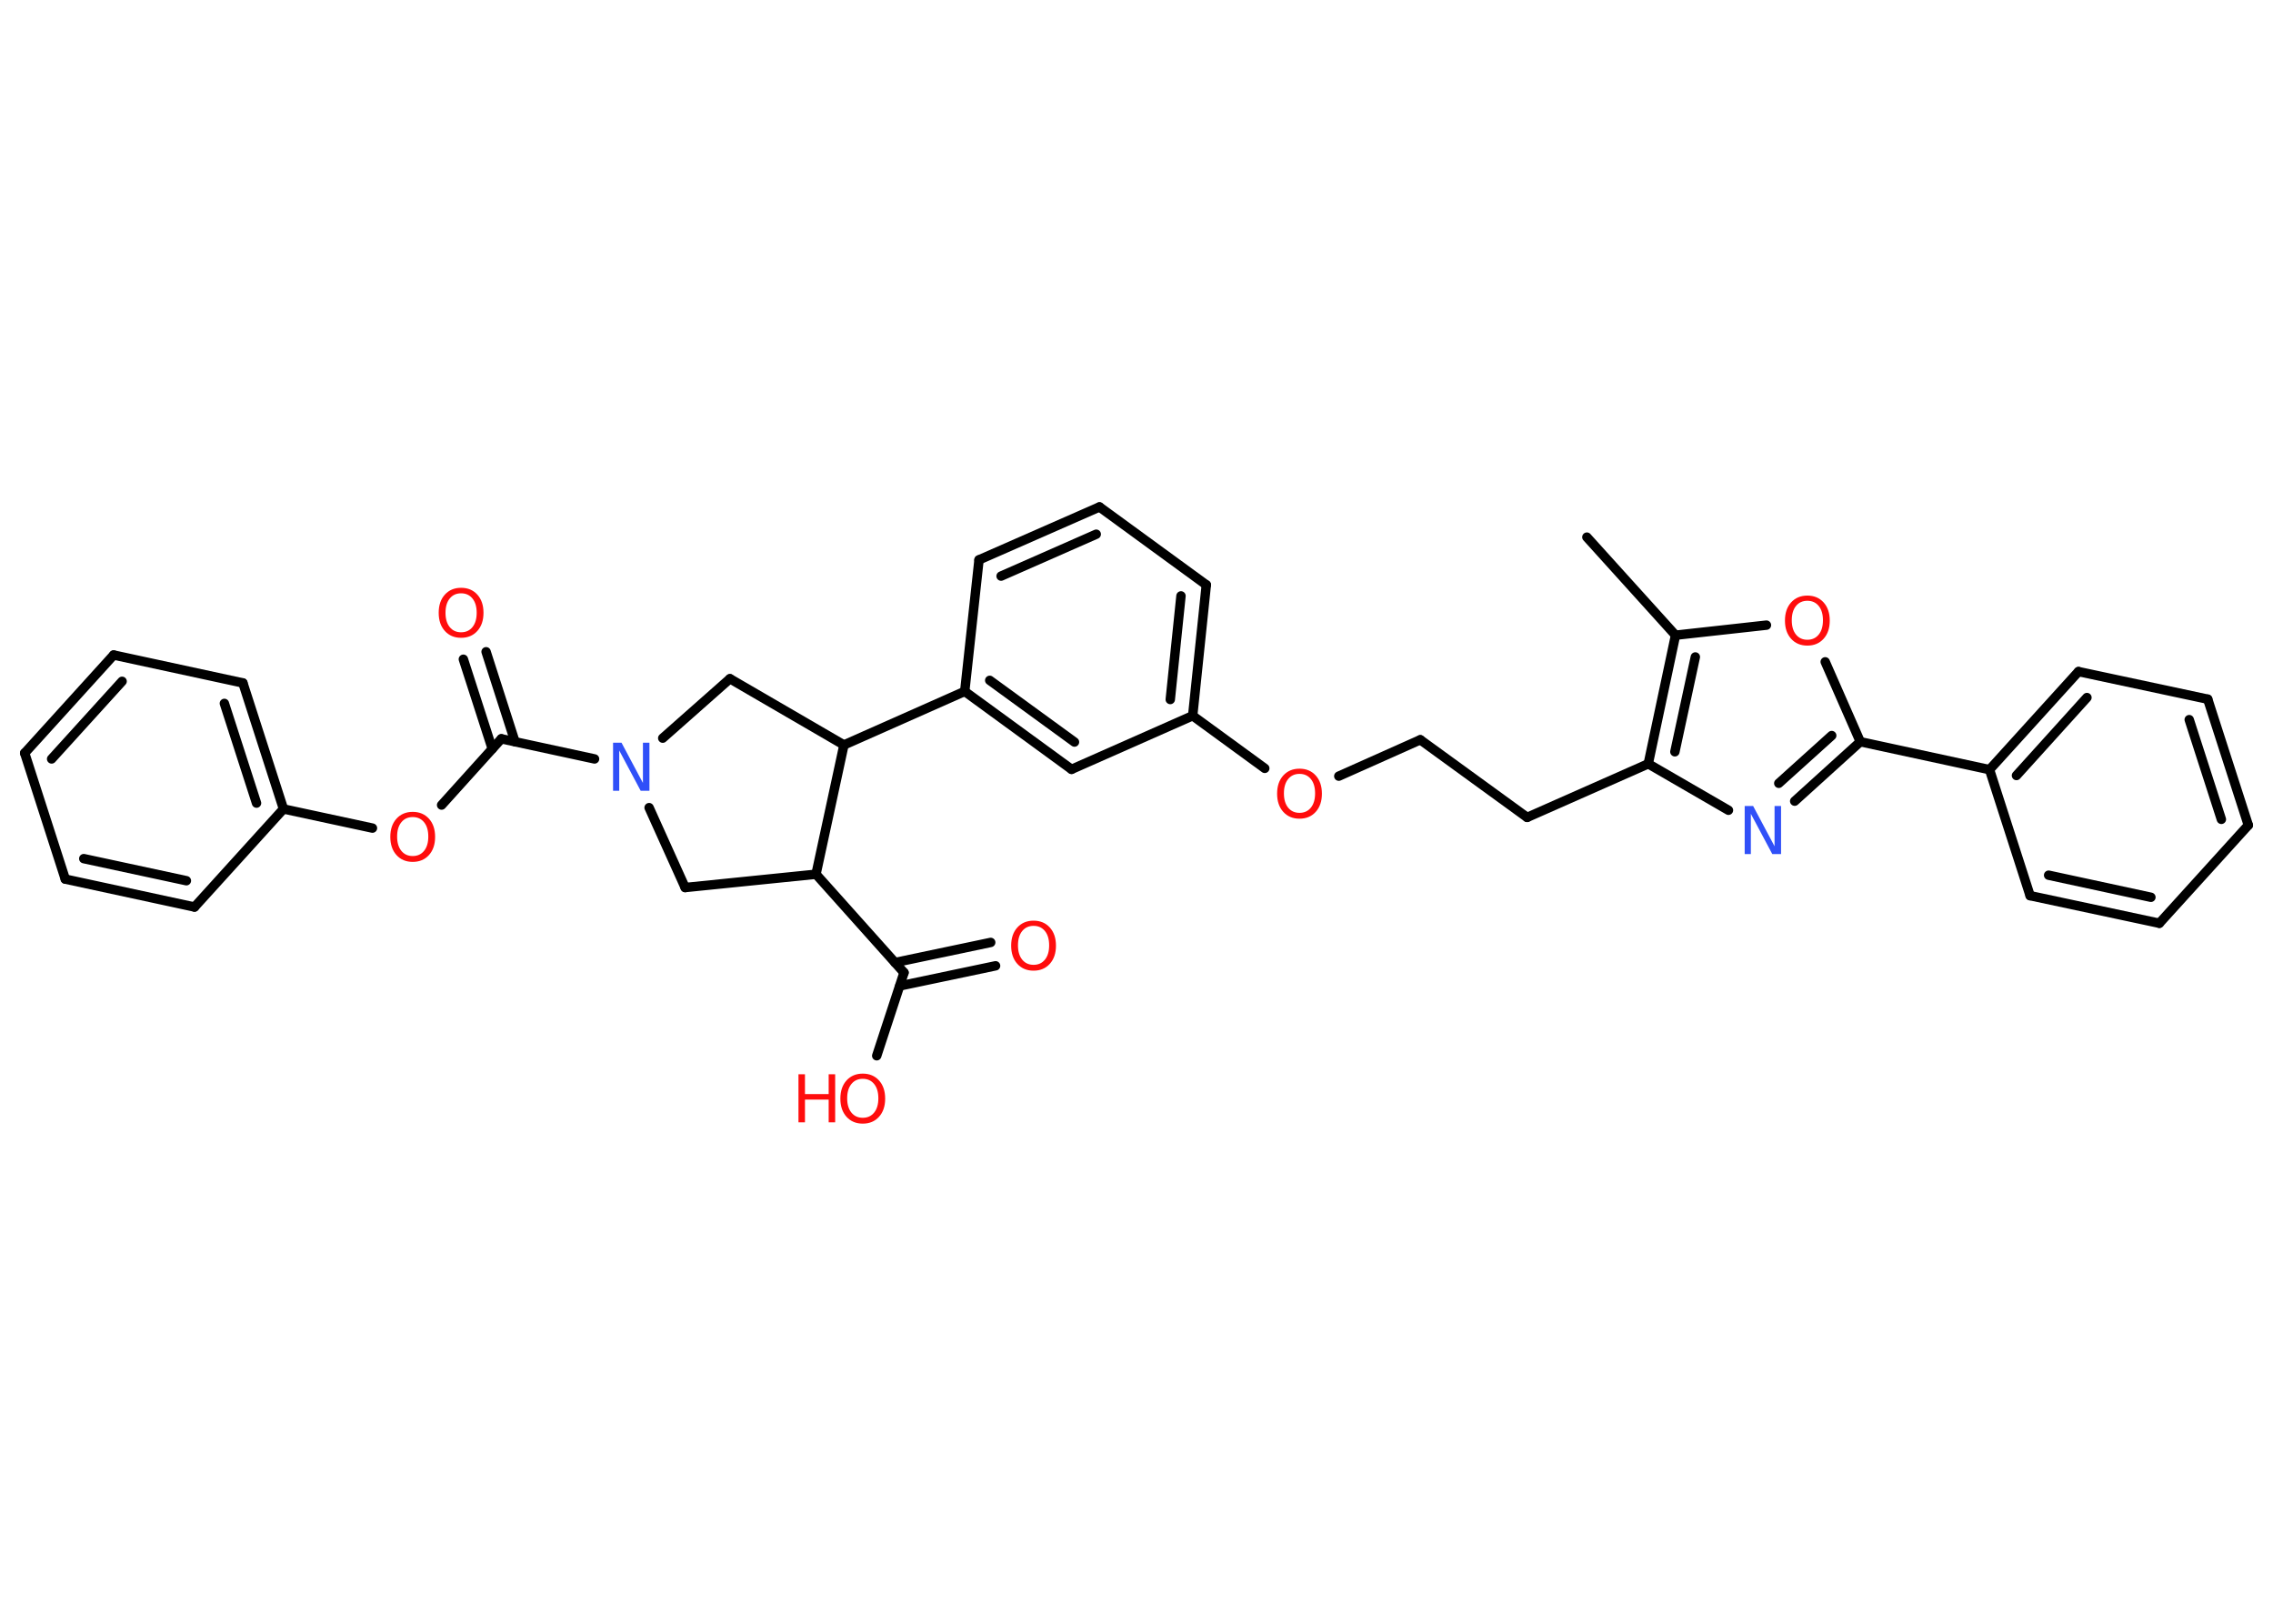 <?xml version='1.0' encoding='UTF-8'?>
<!DOCTYPE svg PUBLIC "-//W3C//DTD SVG 1.1//EN" "http://www.w3.org/Graphics/SVG/1.1/DTD/svg11.dtd">
<svg version='1.2' xmlns='http://www.w3.org/2000/svg' xmlns:xlink='http://www.w3.org/1999/xlink' width='70.0mm' height='50.0mm' viewBox='0 0 70.0 50.0'>
  <desc>Generated by the Chemistry Development Kit (http://github.com/cdk)</desc>
  <g stroke-linecap='round' stroke-linejoin='round' stroke='#000000' stroke-width='.29' fill='#FF0D0D'>
    <rect x='.0' y='.0' width='70.0' height='50.0' fill='#FFFFFF' stroke='none'/>
    <g id='mol1' class='mol'>
      <line id='mol1bnd1' class='bond' x1='48.87' y1='16.54' x2='51.6' y2='19.56'/>
      <line id='mol1bnd2' class='bond' x1='51.6' y1='19.56' x2='54.4' y2='19.25'/>
      <line id='mol1bnd3' class='bond' x1='56.21' y1='20.38' x2='57.29' y2='22.84'/>
      <line id='mol1bnd4' class='bond' x1='57.29' y1='22.84' x2='61.27' y2='23.7'/>
      <g id='mol1bnd5' class='bond'>
        <line x1='64.01' y1='20.68' x2='61.27' y2='23.7'/>
        <line x1='64.27' y1='21.48' x2='62.1' y2='23.88'/>
      </g>
      <line id='mol1bnd6' class='bond' x1='64.01' y1='20.68' x2='67.99' y2='21.53'/>
      <g id='mol1bnd7' class='bond'>
        <line x1='69.24' y1='25.41' x2='67.99' y2='21.53'/>
        <line x1='68.41' y1='25.23' x2='67.42' y2='22.16'/>
      </g>
      <line id='mol1bnd8' class='bond' x1='69.24' y1='25.41' x2='66.5' y2='28.43'/>
      <g id='mol1bnd9' class='bond'>
        <line x1='62.52' y1='27.58' x2='66.5' y2='28.43'/>
        <line x1='63.09' y1='26.95' x2='66.24' y2='27.63'/>
      </g>
      <line id='mol1bnd10' class='bond' x1='61.27' y1='23.7' x2='62.52' y2='27.58'/>
      <g id='mol1bnd11' class='bond'>
        <line x1='55.27' y1='24.67' x2='57.29' y2='22.84'/>
        <line x1='54.78' y1='24.12' x2='56.41' y2='22.65'/>
      </g>
      <line id='mol1bnd12' class='bond' x1='53.23' y1='24.95' x2='50.76' y2='23.52'/>
      <g id='mol1bnd13' class='bond'>
        <line x1='51.6' y1='19.56' x2='50.76' y2='23.52'/>
        <line x1='52.21' y1='20.23' x2='51.58' y2='23.15'/>
      </g>
      <line id='mol1bnd14' class='bond' x1='50.76' y1='23.52' x2='47.03' y2='25.17'/>
      <line id='mol1bnd15' class='bond' x1='47.03' y1='25.17' x2='43.74' y2='22.78'/>
      <line id='mol1bnd16' class='bond' x1='43.74' y1='22.78' x2='41.23' y2='23.9'/>
      <line id='mol1bnd17' class='bond' x1='38.95' y1='23.66' x2='36.73' y2='22.04'/>
      <g id='mol1bnd18' class='bond'>
        <line x1='36.73' y1='22.04' x2='37.15' y2='18.01'/>
        <line x1='36.04' y1='21.54' x2='36.37' y2='18.35'/>
      </g>
      <line id='mol1bnd19' class='bond' x1='37.15' y1='18.01' x2='33.86' y2='15.61'/>
      <g id='mol1bnd20' class='bond'>
        <line x1='33.86' y1='15.61' x2='30.15' y2='17.24'/>
        <line x1='33.76' y1='16.45' x2='30.83' y2='17.74'/>
      </g>
      <line id='mol1bnd21' class='bond' x1='30.15' y1='17.24' x2='29.71' y2='21.29'/>
      <line id='mol1bnd22' class='bond' x1='29.71' y1='21.29' x2='25.99' y2='22.94'/>
      <line id='mol1bnd23' class='bond' x1='25.99' y1='22.94' x2='22.48' y2='20.9'/>
      <line id='mol1bnd24' class='bond' x1='22.48' y1='20.9' x2='20.41' y2='22.73'/>
      <line id='mol1bnd25' class='bond' x1='18.31' y1='23.37' x2='15.44' y2='22.75'/>
      <g id='mol1bnd26' class='bond'>
        <line x1='15.16' y1='23.06' x2='14.27' y2='20.3'/>
        <line x1='15.86' y1='22.84' x2='14.97' y2='20.07'/>
      </g>
      <line id='mol1bnd27' class='bond' x1='15.44' y1='22.75' x2='13.6' y2='24.79'/>
      <line id='mol1bnd28' class='bond' x1='11.47' y1='25.5' x2='8.73' y2='24.91'/>
      <g id='mol1bnd29' class='bond'>
        <line x1='8.73' y1='24.91' x2='7.48' y2='21.03'/>
        <line x1='7.9' y1='24.73' x2='6.91' y2='21.66'/>
      </g>
      <line id='mol1bnd30' class='bond' x1='7.48' y1='21.03' x2='3.5' y2='20.17'/>
      <g id='mol1bnd31' class='bond'>
        <line x1='3.5' y1='20.17' x2='.76' y2='23.19'/>
        <line x1='3.76' y1='20.98' x2='1.59' y2='23.37'/>
      </g>
      <line id='mol1bnd32' class='bond' x1='.76' y1='23.19' x2='2.01' y2='27.07'/>
      <g id='mol1bnd33' class='bond'>
        <line x1='2.01' y1='27.07' x2='5.99' y2='27.93'/>
        <line x1='2.58' y1='26.44' x2='5.74' y2='27.12'/>
      </g>
      <line id='mol1bnd34' class='bond' x1='8.73' y1='24.91' x2='5.99' y2='27.93'/>
      <line id='mol1bnd35' class='bond' x1='19.99' y1='24.87' x2='21.1' y2='27.33'/>
      <line id='mol1bnd36' class='bond' x1='21.1' y1='27.33' x2='25.13' y2='26.92'/>
      <line id='mol1bnd37' class='bond' x1='25.99' y1='22.94' x2='25.13' y2='26.92'/>
      <line id='mol1bnd38' class='bond' x1='25.13' y1='26.92' x2='27.84' y2='29.95'/>
      <g id='mol1bnd39' class='bond'>
        <line x1='27.56' y1='29.64' x2='30.51' y2='29.02'/>
        <line x1='27.71' y1='30.36' x2='30.66' y2='29.74'/>
      </g>
      <line id='mol1bnd40' class='bond' x1='27.84' y1='29.95' x2='27.0' y2='32.51'/>
      <g id='mol1bnd41' class='bond'>
        <line x1='29.71' y1='21.29' x2='33.0' y2='23.69'/>
        <line x1='30.48' y1='20.95' x2='33.09' y2='22.85'/>
      </g>
      <line id='mol1bnd42' class='bond' x1='36.73' y1='22.04' x2='33.0' y2='23.69'/>
      <path id='mol1atm3' class='atom' d='M55.66 18.5q-.22 .0 -.35 .16q-.13 .16 -.13 .44q.0 .28 .13 .44q.13 .16 .35 .16q.22 .0 .35 -.16q.13 -.16 .13 -.44q.0 -.28 -.13 -.44q-.13 -.16 -.35 -.16zM55.66 18.34q.31 .0 .5 .21q.19 .21 .19 .56q.0 .35 -.19 .56q-.19 .21 -.5 .21q-.31 .0 -.5 -.21q-.19 -.21 -.19 -.56q.0 -.35 .19 -.56q.19 -.21 .5 -.21z' stroke='none'/>
      <path id='mol1atm11' class='atom' d='M53.72 24.82h.27l.66 1.24v-1.24h.2v1.48h-.27l-.66 -1.24v1.24h-.19v-1.48z' stroke='none' fill='#3050F8'/>
      <path id='mol1atm15' class='atom' d='M40.02 23.83q-.22 .0 -.35 .16q-.13 .16 -.13 .44q.0 .28 .13 .44q.13 .16 .35 .16q.22 .0 .35 -.16q.13 -.16 .13 -.44q.0 -.28 -.13 -.44q-.13 -.16 -.35 -.16zM40.02 23.67q.31 .0 .5 .21q.19 .21 .19 .56q.0 .35 -.19 .56q-.19 .21 -.5 .21q-.31 .0 -.5 -.21q-.19 -.21 -.19 -.56q.0 -.35 .19 -.56q.19 -.21 .5 -.21z' stroke='none'/>
      <path id='mol1atm23' class='atom' d='M18.87 22.87h.27l.66 1.24v-1.24h.2v1.48h-.27l-.66 -1.24v1.24h-.19v-1.48z' stroke='none' fill='#3050F8'/>
      <path id='mol1atm25' class='atom' d='M14.2 18.27q-.22 .0 -.35 .16q-.13 .16 -.13 .44q.0 .28 .13 .44q.13 .16 .35 .16q.22 .0 .35 -.16q.13 -.16 .13 -.44q.0 -.28 -.13 -.44q-.13 -.16 -.35 -.16zM14.2 18.1q.31 .0 .5 .21q.19 .21 .19 .56q.0 .35 -.19 .56q-.19 .21 -.5 .21q-.31 .0 -.5 -.21q-.19 -.21 -.19 -.56q.0 -.35 .19 -.56q.19 -.21 .5 -.21z' stroke='none'/>
      <path id='mol1atm26' class='atom' d='M12.71 25.16q-.22 .0 -.35 .16q-.13 .16 -.13 .44q.0 .28 .13 .44q.13 .16 .35 .16q.22 .0 .35 -.16q.13 -.16 .13 -.44q.0 -.28 -.13 -.44q-.13 -.16 -.35 -.16zM12.71 25.0q.31 .0 .5 .21q.19 .21 .19 .56q.0 .35 -.19 .56q-.19 .21 -.5 .21q-.31 .0 -.5 -.21q-.19 -.21 -.19 -.56q.0 -.35 .19 -.56q.19 -.21 .5 -.21z' stroke='none'/>
      <path id='mol1atm36' class='atom' d='M31.83 28.51q-.22 .0 -.35 .16q-.13 .16 -.13 .44q.0 .28 .13 .44q.13 .16 .35 .16q.22 .0 .35 -.16q.13 -.16 .13 -.44q.0 -.28 -.13 -.44q-.13 -.16 -.35 -.16zM31.83 28.35q.31 .0 .5 .21q.19 .21 .19 .56q.0 .35 -.19 .56q-.19 .21 -.5 .21q-.31 .0 -.5 -.21q-.19 -.21 -.19 -.56q.0 -.35 .19 -.56q.19 -.21 .5 -.21z' stroke='none'/>
      <g id='mol1atm37' class='atom'>
        <path d='M26.57 33.22q-.22 .0 -.35 .16q-.13 .16 -.13 .44q.0 .28 .13 .44q.13 .16 .35 .16q.22 .0 .35 -.16q.13 -.16 .13 -.44q.0 -.28 -.13 -.44q-.13 -.16 -.35 -.16zM26.57 33.06q.31 .0 .5 .21q.19 .21 .19 .56q.0 .35 -.19 .56q-.19 .21 -.5 .21q-.31 .0 -.5 -.21q-.19 -.21 -.19 -.56q.0 -.35 .19 -.56q.19 -.21 .5 -.21z' stroke='none'/>
        <path d='M24.59 33.08h.2v.61h.73v-.61h.2v1.48h-.2v-.7h-.73v.7h-.2v-1.48z' stroke='none'/>
      </g>
    </g>
  </g>
</svg>
